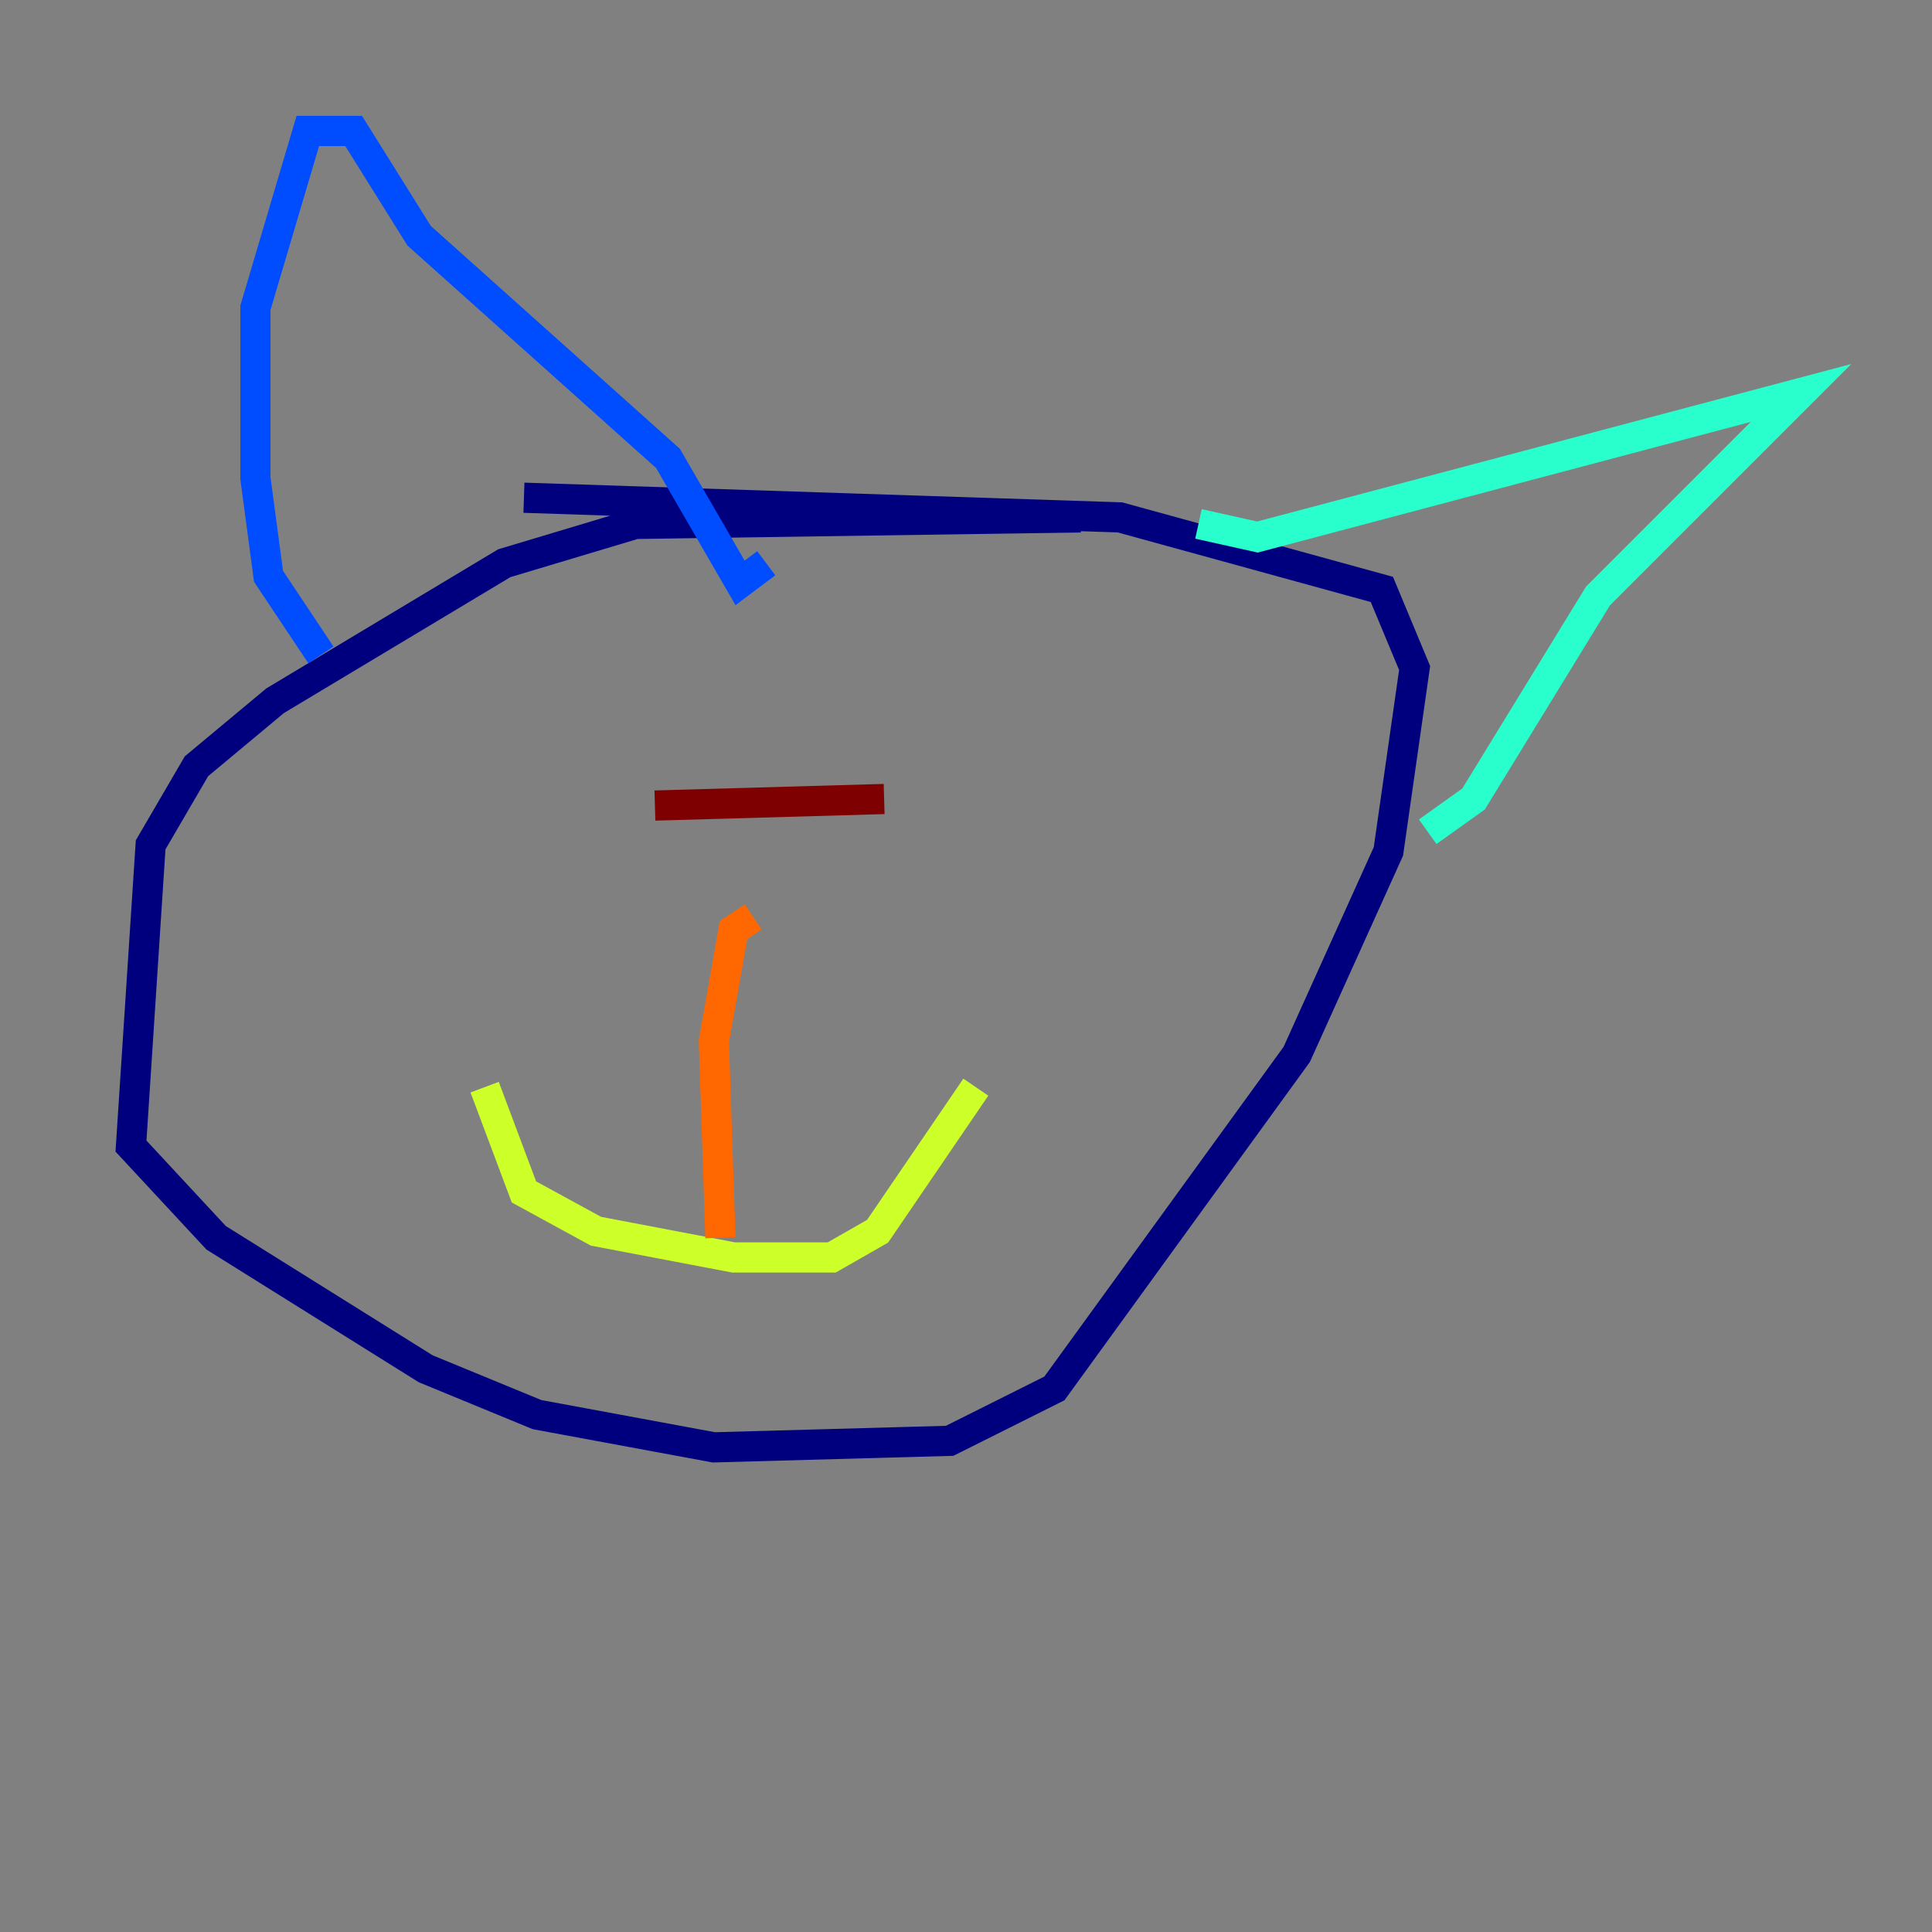 <?xml version="1.0" encoding="utf-8" ?>
<svg baseProfile="tiny" height="128" version="1.2" viewBox="0,0,128,128" width="128" xmlns="http://www.w3.org/2000/svg" xmlns:ev="http://www.w3.org/2001/xml-events" xmlns:xlink="http://www.w3.org/1999/xlink"><rect x="0" y="0" width="128" height="128" fill="#808080" stroke="none"/><defs /><polyline fill="none" points="71.593,34.278 42.088,34.712 33.41,37.315 18.224,46.427 13.017,50.766 9.98,55.973 8.678,75.932 14.319,82.007 28.203,90.685 35.58,93.722 47.295,95.891 62.915,95.458 69.858,91.986 85.912,69.858 91.986,56.407 93.722,44.258 91.552,39.051 74.197,34.278 34.712,32.976" stroke="#00007f" stroke-width="2" /><polyline fill="none" points="21.261,43.39 17.79,38.183 16.922,31.675 16.922,20.393 20.393,8.678 23.43,8.678 27.77,15.62 44.258,30.373 49.031,38.617 50.766,37.315" stroke="#004cff" stroke-width="2" /><polyline fill="none" points="79.403,34.712 83.308,35.58 119.322,26.034 105.871,39.485 97.627,52.936 94.59,55.105" stroke="#29ffcd" stroke-width="2" /><polyline fill="none" points="32.108,72.027 34.712,78.969 39.485,81.573 48.597,83.308 55.105,83.308 58.142,81.573 64.651,72.027" stroke="#cdff29" stroke-width="2" /><polyline fill="none" points="47.729,82.007 47.295,68.99 48.597,61.614 49.898,60.746" stroke="#ff6700" stroke-width="2" /><polyline fill="none" points="58.576,52.936 43.39,53.37" stroke="#7f0000" stroke-width="2" /></svg>